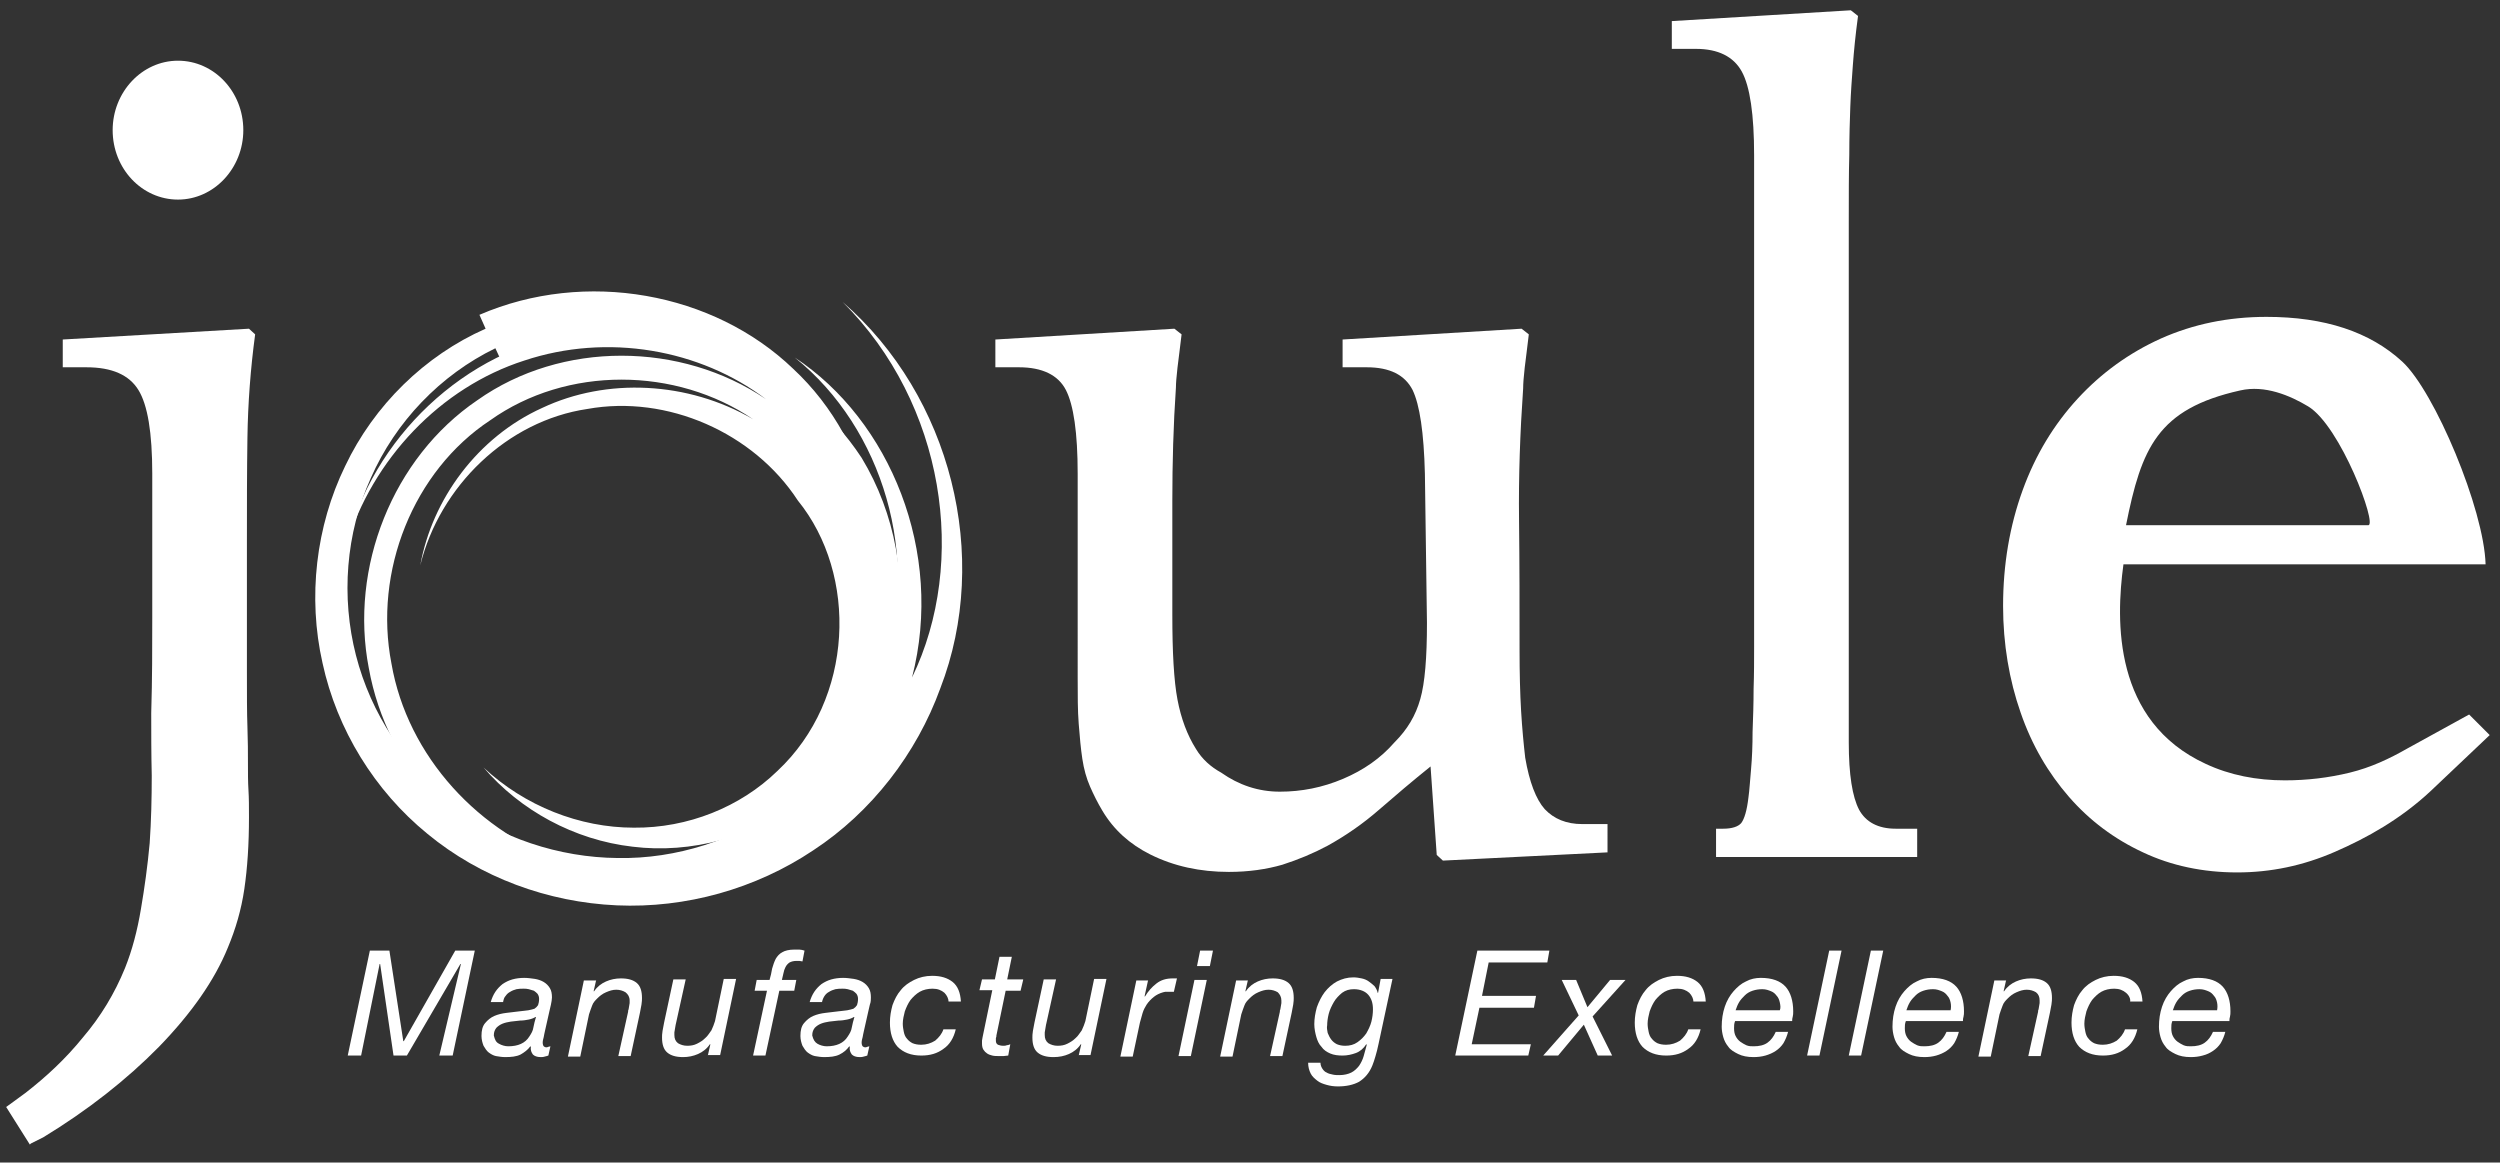 <?xml version="1.0" encoding="utf-8"?>
<!-- Generator: Adobe Illustrator 22.1.0, SVG Export Plug-In . SVG Version: 6.00 Build 0)  -->
<svg version="1.1" id="Layer_1" xmlns="http://www.w3.org/2000/svg" xmlns:xlink="http://www.w3.org/1999/xlink" x="0px" y="0px"
	 viewBox="0 0 486 226" style="enable-background:new 0 0 486 226;" xml:space="preserve">
<rect x="0" y="0" width="486" height="226" fill="#333333" stroke="none"/>
<style type="text/css">
	.st0{fill:#FFFFFF;}
	.st1{fill-rule:evenodd;clip-rule:evenodd;fill:#FFFFFF;}
</style>
<g>
	<polygon class="st0" points="75.7,184.8 78.4,202.4 78.5,202.4 88.5,184.8 92.3,184.8 88,205.2 85.4,205.2 89.6,187.4 89.5,187.4 
		79.1,205.2 76.5,205.2 73.9,187.4 73.8,187.4 70.2,205.2 67.6,205.2 71.9,184.8 	"/>
	<path class="st0" d="M96.3,192.8c0.4-0.6,0.9-1.1,1.4-1.5c0.6-0.4,1.2-0.7,1.9-0.9c0.7-0.2,1.5-0.3,2.3-0.3c0.7,0,1.4,0.1,2.1,0.2
		c0.6,0.1,1.2,0.3,1.7,0.6c0.5,0.3,0.9,0.7,1.2,1.2c0.3,0.5,0.4,1.1,0.4,1.8c0,0.4-0.1,0.9-0.2,1.4c-0.1,0.5-0.2,0.9-0.3,1.3l-0.9,4
		c-0.1,0.3-0.1,0.6-0.2,1c-0.1,0.4-0.2,0.7-0.2,1.1c0,0.3,0.1,0.6,0.2,0.7c0.1,0.1,0.3,0.2,0.5,0.2c0.1,0,0.2,0,0.4-0.1
		c0.1,0,0.3-0.1,0.4-0.1l-0.4,1.8c-0.2,0.1-0.4,0.1-0.7,0.2c-0.3,0.1-0.6,0.1-0.8,0.1c-0.7,0-1.2-0.2-1.5-0.5
		c-0.3-0.4-0.5-0.9-0.4-1.5l-0.1-0.1c-0.5,0.7-1.2,1.2-1.9,1.6c-0.8,0.4-1.8,0.5-3,0.5c-0.6,0-1.2-0.1-1.8-0.2
		c-0.5-0.1-1-0.4-1.4-0.7c-0.4-0.3-0.7-0.8-1-1.3c-0.2-0.5-0.4-1.2-0.4-1.9c0-1.1,0.2-1.9,0.7-2.5c0.5-0.6,1.1-1.1,1.8-1.4
		c0.7-0.3,1.5-0.5,2.4-0.6c0.9-0.1,1.7-0.2,2.5-0.3c0.6-0.1,1.2-0.1,1.7-0.2c0.5-0.1,0.9-0.2,1.2-0.3c0.3-0.2,0.5-0.4,0.7-0.7
		c0.1-0.3,0.2-0.7,0.2-1.2c0-0.4-0.1-0.7-0.3-1c-0.2-0.2-0.4-0.4-0.7-0.6c-0.3-0.1-0.6-0.2-1-0.3c-0.4-0.1-0.7-0.1-1-0.1
		c-0.5,0-0.9,0-1.4,0.1c-0.4,0.1-0.9,0.3-1.2,0.5c-0.4,0.2-0.7,0.5-0.9,0.8c-0.3,0.3-0.4,0.7-0.5,1.2h-2.4
		C95.6,194.1,95.9,193.4,96.3,192.8 M97,202.9c0.5,0.3,1.2,0.5,1.8,0.5c1.9,0,3.3-0.6,4.1-1.9c0.4-0.6,0.7-1.1,0.8-1.8
		c0.1-0.6,0.3-1.3,0.5-2h-0.1c-0.3,0.2-0.8,0.4-1.3,0.5c-0.5,0.1-1.1,0.2-1.7,0.2c-0.6,0.1-1.2,0.1-1.8,0.2
		c-0.6,0.1-1.1,0.2-1.6,0.4c-0.5,0.2-0.9,0.5-1.2,0.8c-0.3,0.4-0.5,0.8-0.5,1.5C96.2,202.1,96.4,202.6,97,202.9"/>
	<path class="st0" d="M115.9,190.5l-0.5,2.2h0.1c0.6-0.9,1.4-1.5,2.3-1.9c0.9-0.4,1.9-0.6,2.9-0.6c1.4,0,2.4,0.3,3.1,0.9
		c0.7,0.6,1,1.6,1,2.9c0,0.3,0,0.7-0.1,1.3c-0.1,0.5-0.2,1.1-0.3,1.6l-1.8,8.4h-2.4l1.9-8.6c0-0.2,0-0.3,0.1-0.5
		c0-0.2,0.1-0.4,0.1-0.6c0-0.2,0.1-0.4,0.1-0.6c0-0.2,0-0.4,0-0.5c0-0.7-0.3-1.2-0.8-1.6c-0.5-0.3-1.1-0.5-1.8-0.5
		c-0.7,0-1.3,0.2-2,0.5c-0.7,0.3-1.2,0.7-1.7,1.2c-0.4,0.4-0.8,0.8-1,1.4c-0.2,0.5-0.4,1.1-0.6,1.7l-1.7,8.2h-2.4l3.1-14.8H115.9z"
		/>
	<path class="st0" d="M137.6,205.2l0.5-2.2H138c-0.6,0.9-1.4,1.5-2.3,1.9c-0.9,0.4-1.9,0.6-2.9,0.6c-1.4,0-2.4-0.3-3.1-0.9
		c-0.7-0.6-1-1.6-1-2.9c0-0.3,0-0.7,0.1-1.3c0.1-0.5,0.2-1.1,0.3-1.6l1.8-8.4h2.4l-1.9,8.6c0,0.1-0.1,0.3-0.1,0.5
		c0,0.2-0.1,0.4-0.1,0.6c0,0.2-0.1,0.4-0.1,0.6c0,0.2,0,0.4,0,0.5c0,0.7,0.2,1.2,0.7,1.6c0.5,0.3,1.1,0.5,1.8,0.5
		c0.7,0,1.3-0.1,1.9-0.4c0.6-0.3,1.1-0.6,1.6-1.1c0.5-0.4,0.8-1,1.2-1.5c0.3-0.6,0.5-1.2,0.7-1.8l1.7-8.2h2.4l-3.1,14.8H137.6z"/>
	<path class="st0" d="M146.7,192.6l0.4-2.1h2.5c0.2-0.7,0.4-1.5,0.5-2.2c0.2-0.7,0.4-1.3,0.7-1.9c0.3-0.5,0.7-1,1.3-1.3
		c0.5-0.3,1.3-0.5,2.3-0.5c0.3,0,0.7,0,1,0c0.3,0,0.7,0.1,1,0.2l-0.4,2.1c-0.2,0-0.4-0.1-0.6-0.1c-0.2,0-0.4,0-0.5,0
		c-0.6,0-1,0.1-1.4,0.3c-0.3,0.2-0.6,0.5-0.8,0.9c-0.2,0.4-0.3,0.7-0.4,1.2c-0.1,0.4-0.2,0.9-0.3,1.3h2.8l-0.4,2.1h-2.9l-2.7,12.6
		h-2.4l2.7-12.6H146.7z"/>
	<path class="st0" d="M158.3,192.8c0.4-0.6,0.9-1.1,1.4-1.5c0.6-0.4,1.2-0.7,1.9-0.9c0.7-0.2,1.5-0.3,2.3-0.3c0.7,0,1.4,0.1,2.1,0.2
		c0.6,0.1,1.2,0.3,1.7,0.6c0.5,0.3,0.9,0.7,1.2,1.2c0.3,0.5,0.4,1.1,0.4,1.8c0,0.4,0,0.9-0.2,1.4c-0.1,0.5-0.2,0.9-0.3,1.3l-0.9,4
		c-0.1,0.3-0.1,0.6-0.2,1c-0.1,0.4-0.2,0.7-0.2,1.1c0,0.3,0.1,0.6,0.2,0.7c0.1,0.1,0.3,0.2,0.5,0.2c0.1,0,0.2,0,0.4-0.1
		c0.1,0,0.3-0.1,0.4-0.1l-0.4,1.8c-0.2,0.1-0.4,0.1-0.7,0.2c-0.3,0.1-0.6,0.1-0.8,0.1c-0.7,0-1.2-0.2-1.5-0.5
		c-0.3-0.4-0.5-0.9-0.4-1.5l-0.1-0.1c-0.5,0.7-1.1,1.2-1.9,1.6c-0.8,0.4-1.8,0.5-3,0.5c-0.6,0-1.2-0.1-1.8-0.2
		c-0.5-0.1-1-0.4-1.4-0.7c-0.4-0.3-0.7-0.8-1-1.3c-0.2-0.5-0.4-1.2-0.4-1.9c0-1.1,0.2-1.9,0.7-2.5c0.5-0.6,1.1-1.1,1.8-1.4
		c0.7-0.3,1.5-0.5,2.4-0.6s1.7-0.2,2.5-0.3c0.6-0.1,1.2-0.1,1.7-0.2c0.5-0.1,0.9-0.2,1.2-0.3c0.3-0.2,0.5-0.4,0.7-0.7
		c0.1-0.3,0.2-0.7,0.2-1.2c0-0.4-0.1-0.7-0.3-1c-0.2-0.2-0.4-0.4-0.7-0.6c-0.3-0.1-0.6-0.2-1-0.3c-0.4-0.1-0.7-0.1-1-0.1
		c-0.5,0-0.9,0-1.4,0.1c-0.4,0.1-0.9,0.3-1.2,0.5c-0.4,0.2-0.7,0.5-0.9,0.8c-0.2,0.3-0.4,0.7-0.5,1.2h-2.4
		C157.6,194.1,157.9,193.4,158.3,192.8 M158.9,202.9c0.5,0.3,1.2,0.5,1.8,0.5c1.9,0,3.3-0.6,4.1-1.9c0.4-0.6,0.7-1.1,0.8-1.8
		c0.1-0.6,0.3-1.3,0.5-2h-0.1c-0.3,0.2-0.8,0.4-1.3,0.5c-0.5,0.1-1.1,0.2-1.7,0.2c-0.6,0.1-1.2,0.1-1.8,0.2
		c-0.6,0.1-1.1,0.2-1.6,0.4c-0.5,0.2-0.9,0.5-1.2,0.8c-0.3,0.4-0.5,0.8-0.5,1.5C158.1,202.1,158.4,202.6,158.9,202.9"/>
	<path class="st0" d="M183.6,193c-0.6-0.5-1.3-0.8-2.3-0.8c-0.9,0-1.8,0.2-2.5,0.6c-0.7,0.4-1.3,1-1.8,1.6c-0.5,0.7-0.8,1.4-1.1,2.2
		c-0.2,0.8-0.4,1.6-0.4,2.4c0,0.6,0.1,1.1,0.2,1.6c0.1,0.5,0.3,1,0.6,1.3c0.3,0.4,0.7,0.7,1.1,0.9c0.5,0.2,1,0.3,1.7,0.3
		c1,0,1.9-0.3,2.7-0.8c0.7-0.6,1.3-1.3,1.6-2.2h2.4c-0.4,1.7-1.2,3-2.4,3.8c-1.2,0.9-2.6,1.3-4.3,1.3c-2,0-3.5-0.6-4.6-1.7
		c-1-1.1-1.5-2.7-1.5-4.7c0-1.2,0.2-2.3,0.5-3.4c0.4-1.1,0.9-2.1,1.6-2.9c0.7-0.9,1.6-1.5,2.6-2c1-0.5,2.2-0.8,3.5-0.8
		c1.7,0,3,0.4,4,1.2c1,0.8,1.5,2.1,1.6,3.8h-2.4C184.4,194.2,184.1,193.5,183.6,193"/>
	<path class="st0" d="M198.9,190.5l-0.5,2.1h-2.9l-1.8,8.7c0,0.2,0,0.3-0.1,0.5c0,0.2,0,0.3,0,0.5c0,0.4,0.1,0.6,0.4,0.8
		c0.3,0.1,0.6,0.2,1,0.2c0.2,0,0.5,0,0.7-0.1c0.2,0,0.5-0.1,0.7-0.2l-0.4,2.2c-0.3,0-0.6,0.1-0.9,0.1c-0.3,0-0.6,0-0.9,0
		c-0.5,0-0.9,0-1.3-0.1c-0.4-0.1-0.7-0.2-1-0.4c-0.3-0.2-0.5-0.4-0.7-0.7c-0.2-0.3-0.3-0.7-0.3-1.2c0-0.2,0-0.4,0-0.6
		c0-0.2,0.1-0.4,0.1-0.6l1.9-9.2h-2.5l0.5-2.1h2.5l0.9-4.4h2.4l-0.9,4.4H198.9z"/>
	<path class="st0" d="M209.7,205.2l0.5-2.2h-0.1c-0.6,0.9-1.4,1.5-2.3,1.9c-0.9,0.4-1.9,0.6-3,0.6c-1.4,0-2.4-0.3-3.1-0.9
		c-0.7-0.6-1-1.6-1-2.9c0-0.3,0-0.7,0.1-1.3c0.1-0.5,0.2-1.1,0.3-1.6l1.8-8.4h2.4l-1.9,8.6c0,0.1-0.1,0.3-0.1,0.5
		c0,0.2-0.1,0.4-0.1,0.6c0,0.2-0.1,0.4-0.1,0.6c0,0.2,0,0.4,0,0.5c0,0.7,0.2,1.2,0.7,1.6c0.5,0.3,1.1,0.5,1.8,0.5
		c0.7,0,1.3-0.1,1.9-0.4c0.6-0.3,1.1-0.6,1.6-1.1c0.5-0.4,0.8-1,1.2-1.5c0.3-0.6,0.5-1.2,0.7-1.8l1.7-8.2h2.4l-3.1,14.8H209.7z"/>
	<path class="st0" d="M223.2,190.5l-0.7,3.2h0.1c0.6-1,1.3-1.8,2.2-2.5c0.9-0.7,1.9-1,3.2-1c0.2,0,0.3,0,0.4,0c0.1,0,0.3,0,0.4,0
		l-0.6,2.6c-0.1,0-0.2,0-0.4,0h-0.3c-0.3,0-0.6,0-0.7,0c-0.2,0-0.4,0-0.7,0.1c-0.7,0.2-1.3,0.5-1.8,0.9c-0.5,0.4-1,0.9-1.4,1.5
		c-0.3,0.5-0.6,1-0.8,1.7c-0.2,0.6-0.3,1.2-0.5,1.8l-1.4,6.6h-2.4l3.1-14.8H223.2z"/>
	<path class="st0" d="M234.6,190.5l-3.1,14.8h-2.4l3.1-14.8H234.6z M232.7,187.8l0.6-3h2.5l-0.6,3H232.7z"/>
	<path class="st0" d="M242.6,190.5l-0.5,2.2h0.1c0.6-0.9,1.4-1.5,2.3-1.9c0.9-0.4,1.9-0.6,2.9-0.6c1.4,0,2.4,0.3,3.1,0.9
		c0.7,0.6,1,1.6,1,2.9c0,0.3,0,0.7-0.1,1.3c-0.1,0.5-0.2,1.1-0.3,1.6l-1.8,8.4h-2.4l1.9-8.6c0-0.2,0-0.3,0.1-0.5
		c0-0.2,0.1-0.4,0.1-0.6c0-0.2,0.1-0.4,0.1-0.6c0-0.2,0-0.4,0-0.5c0-0.7-0.3-1.2-0.7-1.6c-0.5-0.3-1.1-0.5-1.8-0.5
		c-0.7,0-1.3,0.2-2,0.5c-0.7,0.3-1.2,0.7-1.7,1.2c-0.4,0.4-0.8,0.8-1,1.4c-0.2,0.5-0.4,1.1-0.6,1.7l-1.7,8.2h-2.4l3.1-14.8H242.6z"
		/>
	<path class="st0" d="M267.4,205.3c-0.2,0.7-0.4,1.3-0.6,1.8c-0.6,1.5-1.5,2.5-2.6,3.2c-1.1,0.6-2.5,0.9-4.1,0.9
		c-0.8,0-1.5-0.1-2.2-0.3c-0.7-0.2-1.3-0.4-1.8-0.8c-0.5-0.4-1-0.8-1.3-1.4c-0.3-0.6-0.5-1.3-0.5-2.1h2.4c0,0.5,0.2,0.9,0.4,1.2
		c0.2,0.3,0.5,0.6,0.8,0.7c0.3,0.2,0.7,0.3,1.2,0.4c0.4,0.1,0.9,0.1,1.3,0.1c0.9,0,1.7-0.2,2.3-0.5c0.6-0.3,1.1-0.8,1.5-1.3
		c0.4-0.6,0.7-1.2,0.9-1.9c0.2-0.7,0.4-1.4,0.6-2.2l-0.1-0.1c-0.5,0.8-1.2,1.4-2,1.7c-0.8,0.3-1.7,0.5-2.6,0.5
		c-0.9,0-1.7-0.1-2.4-0.4c-0.7-0.3-1.3-0.7-1.7-1.3c-0.5-0.5-0.8-1.2-1-1.9c-0.2-0.7-0.4-1.6-0.4-2.5c0-1.1,0.2-2.2,0.5-3.3
		c0.4-1.1,0.9-2.1,1.5-2.9c0.7-0.9,1.5-1.6,2.4-2.1c1-0.5,2-0.8,3.2-0.8c0.6,0,1.1,0.1,1.6,0.2c0.5,0.1,1,0.3,1.4,0.6
		c0.4,0.3,0.8,0.6,1.1,0.9c0.3,0.4,0.5,0.8,0.6,1.2v0.1h0.1l0.5-2.7h2.3l-2.7,12.6C267.8,203.9,267.6,204.6,267.4,205.3
		 M258.1,200.8c0.2,0.5,0.4,0.9,0.7,1.3c0.3,0.4,0.7,0.7,1.1,0.9c0.5,0.2,1,0.3,1.6,0.3c0.9,0,1.7-0.2,2.4-0.7
		c0.7-0.5,1.2-1,1.7-1.7c0.4-0.7,0.8-1.5,1-2.3c0.2-0.8,0.3-1.6,0.3-2.4c0-1.2-0.3-2.1-0.9-2.8c-0.6-0.7-1.6-1.1-2.8-1.1
		c-0.9,0-1.6,0.2-2.3,0.7c-0.6,0.5-1.2,1.1-1.6,1.8c-0.4,0.7-0.8,1.5-1,2.3c-0.2,0.8-0.3,1.6-0.3,2.2
		C257.9,199.8,258,200.3,258.1,200.8"/>
	<polygon class="st0" points="301.2,184.8 300.8,187.1 289.4,187.1 288.1,193.6 298.6,193.6 298.2,195.9 287.6,195.9 286.1,203 
		297.6,203 297.1,205.2 282.9,205.2 287.2,184.8 	"/>
	<polygon class="st0" points="303.6,190.5 306.4,190.5 308.6,195.8 313,190.5 316,190.5 309.6,197.6 313.4,205.2 310.6,205.2 
		307.9,199.2 302.9,205.2 300,205.2 306.9,197.4 	"/>
	<path class="st0" d="M328.4,193c-0.6-0.5-1.3-0.8-2.3-0.8c-0.9,0-1.8,0.2-2.5,0.6c-0.7,0.4-1.3,1-1.8,1.6c-0.5,0.7-0.8,1.4-1.1,2.2
		c-0.2,0.8-0.4,1.6-0.4,2.4c0,0.6,0.1,1.1,0.2,1.6c0.1,0.5,0.3,1,0.6,1.3c0.3,0.4,0.7,0.7,1.1,0.9c0.5,0.2,1,0.3,1.7,0.3
		c1,0,1.9-0.3,2.7-0.8c0.7-0.6,1.3-1.3,1.6-2.2h2.4c-0.4,1.7-1.2,3-2.4,3.8c-1.2,0.9-2.6,1.3-4.3,1.3c-2,0-3.5-0.6-4.6-1.7
		c-1-1.1-1.5-2.7-1.5-4.7c0-1.2,0.2-2.3,0.5-3.4c0.4-1.1,0.9-2.1,1.6-2.9c0.7-0.9,1.6-1.5,2.6-2c1-0.5,2.2-0.8,3.5-0.8
		c1.7,0,3,0.4,4,1.2c1,0.8,1.5,2.1,1.6,3.8h-2.4C329.2,194.2,328.9,193.5,328.4,193"/>
	<path class="st0" d="M337.1,199.9c0,0.6,0.1,1.1,0.3,1.5c0.2,0.4,0.5,0.8,0.9,1.1c0.4,0.3,0.8,0.5,1.2,0.7c0.5,0.2,0.9,0.2,1.4,0.2
		c1.1,0,2-0.2,2.7-0.7c0.7-0.5,1.2-1.2,1.6-2.1h2.4c-0.2,0.8-0.5,1.5-0.9,2.2c-0.4,0.6-0.9,1.1-1.5,1.5c-0.6,0.4-1.3,0.7-2,0.9
		c-0.7,0.2-1.5,0.3-2.3,0.3c-1.2,0-2.2-0.2-3-0.6c-0.8-0.4-1.5-0.8-1.9-1.4c-0.5-0.6-0.8-1.2-1-1.9c-0.2-0.7-0.3-1.4-0.3-2
		c0-1.4,0.2-2.7,0.6-3.9c0.4-1.2,1-2.2,1.7-3c0.7-0.8,1.5-1.5,2.4-1.9c0.9-0.5,1.9-0.7,2.9-0.7c2.2,0,3.8,0.6,4.8,1.7
		c1,1.1,1.5,2.8,1.5,4.8c0,0.4,0,0.7-0.1,1.1c-0.1,0.3-0.1,0.6-0.1,0.8h-11.1C337.1,199,337.1,199.4,337.1,199.9 M346,194.9
		c-0.1-0.5-0.3-1-0.6-1.3c-0.3-0.4-0.6-0.7-1.1-0.9c-0.5-0.2-1-0.4-1.7-0.4c-0.7,0-1.3,0.1-1.9,0.3c-0.6,0.2-1.1,0.5-1.5,0.9
		c-0.4,0.4-0.8,0.8-1.1,1.3c-0.3,0.5-0.5,1-0.7,1.6h8.6C346.2,195.9,346.1,195.4,346,194.9"/>
	<polygon class="st0" points="358,184.8 353.7,205.2 351.3,205.2 355.6,184.8 	"/>
	<polygon class="st0" points="366.1,184.8 361.8,205.2 359.4,205.2 363.7,184.8 	"/>
	<path class="st0" d="M370.3,199.9c0,0.6,0.1,1.1,0.3,1.5c0.2,0.4,0.5,0.8,0.9,1.1c0.4,0.3,0.8,0.5,1.2,0.7c0.5,0.2,0.9,0.2,1.4,0.2
		c1.1,0,2-0.2,2.7-0.7c0.7-0.5,1.2-1.2,1.6-2.1h2.4c-0.2,0.8-0.5,1.5-0.9,2.2c-0.4,0.6-0.9,1.1-1.5,1.5c-0.6,0.4-1.3,0.7-2,0.9
		c-0.7,0.2-1.5,0.3-2.3,0.3c-1.2,0-2.2-0.2-3-0.6c-0.8-0.4-1.5-0.8-1.9-1.4c-0.5-0.6-0.8-1.2-1-1.9c-0.2-0.7-0.3-1.4-0.3-2
		c0-1.4,0.2-2.7,0.6-3.9c0.4-1.2,1-2.2,1.7-3c0.7-0.8,1.5-1.5,2.4-1.9c0.9-0.5,1.9-0.7,2.9-0.7c2.2,0,3.8,0.6,4.8,1.7
		c1,1.1,1.5,2.8,1.5,4.8c0,0.4,0,0.7-0.1,1.1c-0.1,0.3-0.1,0.6-0.1,0.8h-11.1C370.3,199,370.3,199.4,370.3,199.9 M379.2,194.9
		c-0.1-0.5-0.3-1-0.6-1.3c-0.3-0.4-0.6-0.7-1.1-0.9c-0.5-0.2-1-0.4-1.7-0.4c-0.7,0-1.3,0.1-1.9,0.3c-0.6,0.2-1.1,0.5-1.5,0.9
		s-0.8,0.8-1.1,1.3c-0.3,0.5-0.5,1-0.7,1.6h8.6C379.3,195.9,379.3,195.4,379.2,194.9"/>
	<path class="st0" d="M390,190.5l-0.5,2.2h0.1c0.6-0.9,1.4-1.5,2.3-1.9c0.9-0.4,1.9-0.6,2.9-0.6c1.4,0,2.4,0.3,3.1,0.9
		c0.7,0.6,1,1.6,1,2.9c0,0.3,0,0.7-0.1,1.3c-0.1,0.5-0.2,1.1-0.3,1.6l-1.8,8.4h-2.4l1.9-8.6c0-0.2,0-0.3,0.1-0.5
		c0-0.2,0.1-0.4,0.1-0.6c0-0.2,0.1-0.4,0.1-0.6c0-0.2,0-0.4,0-0.5c0-0.7-0.2-1.2-0.7-1.6c-0.5-0.3-1.1-0.5-1.8-0.5
		c-0.7,0-1.3,0.2-2,0.5c-0.7,0.3-1.2,0.7-1.7,1.2c-0.4,0.4-0.8,0.8-1,1.4c-0.2,0.5-0.4,1.1-0.6,1.7l-1.7,8.2h-2.4l3.1-14.8H390z"/>
	<path class="st0" d="M413.3,193c-0.6-0.5-1.3-0.8-2.3-0.8c-0.9,0-1.8,0.2-2.5,0.6c-0.7,0.4-1.3,1-1.8,1.6c-0.5,0.7-0.8,1.4-1.1,2.2
		c-0.2,0.8-0.4,1.6-0.4,2.4c0,0.6,0.1,1.1,0.2,1.6c0.1,0.5,0.3,1,0.6,1.3c0.3,0.4,0.7,0.7,1.1,0.9c0.5,0.2,1,0.3,1.7,0.3
		c1,0,1.9-0.3,2.7-0.8c0.7-0.6,1.3-1.3,1.6-2.2h2.4c-0.4,1.7-1.2,3-2.4,3.8c-1.2,0.9-2.6,1.3-4.3,1.3c-2,0-3.5-0.6-4.6-1.7
		c-1-1.1-1.5-2.7-1.5-4.7c0-1.2,0.2-2.3,0.5-3.4c0.4-1.1,0.9-2.1,1.6-2.9c0.7-0.9,1.6-1.5,2.6-2c1-0.5,2.2-0.8,3.5-0.8
		c1.7,0,3,0.4,4,1.2c1,0.8,1.5,2.1,1.6,3.8h-2.4C414.2,194.2,413.9,193.5,413.3,193"/>
	<path class="st0" d="M422.1,199.9c0,0.6,0.1,1.1,0.3,1.5c0.2,0.4,0.5,0.8,0.9,1.1c0.4,0.3,0.8,0.5,1.2,0.7c0.5,0.2,0.9,0.2,1.4,0.2
		c1.1,0,2-0.2,2.7-0.7c0.7-0.5,1.2-1.2,1.6-2.1h2.4c-0.2,0.8-0.5,1.5-0.9,2.2c-0.4,0.6-0.9,1.1-1.5,1.5c-0.6,0.4-1.2,0.7-2,0.9
		c-0.7,0.2-1.5,0.3-2.3,0.3c-1.2,0-2.2-0.2-3-0.6c-0.8-0.4-1.5-0.8-1.9-1.4c-0.5-0.6-0.8-1.2-1-1.9c-0.2-0.7-0.3-1.4-0.3-2
		c0-1.4,0.2-2.7,0.6-3.9c0.4-1.2,1-2.2,1.7-3c0.7-0.8,1.5-1.5,2.4-1.9c0.9-0.5,1.9-0.7,2.9-0.7c2.2,0,3.8,0.6,4.8,1.7
		c1,1.1,1.5,2.8,1.5,4.8c0,0.4,0,0.7-0.1,1.1c-0.1,0.3-0.1,0.6-0.1,0.8h-11.1C422.1,199,422.1,199.4,422.1,199.9 M431,194.9
		c-0.1-0.5-0.3-1-0.6-1.3c-0.3-0.4-0.6-0.7-1.1-0.9c-0.5-0.2-1-0.4-1.7-0.4c-0.7,0-1.3,0.1-1.9,0.3c-0.6,0.2-1.1,0.5-1.5,0.9
		c-0.4,0.4-0.8,0.8-1.1,1.3c-0.3,0.5-0.5,1-0.7,1.6h8.6C431.1,195.9,431.1,195.4,431,194.9"/>
	<path class="st1" d="M96.3,67.7l1.2,2.6c16.3-8.8,38.3-7.2,53.4,5.2c15.3,12,22.3,34.3,15.7,53.8c8.2-18.8,3.4-42.9-12.4-57.6
		c-15.5-14.9-40.4-19.4-61-10.5l1.2,2.7c-11.8,5.2-21.7,14.9-27.3,26.7c-5.7,11.7-7.3,25.5-4.4,38.3c2.8,12.9,10.1,24.8,20.4,33.2
		c10.3,8.5,23.4,13.3,36.8,13.9c13.4,0.6,27-3.2,38.2-10.7c11.3-7.4,20.1-18.8,24.7-31.5c9.9-25.6,2.1-56.8-19-75.1
		c19.9,19.8,24.4,50.5,13.5,73c6.3-24.4-4.3-50-22.8-62.2c17.2,13.8,24.6,39,17.2,60.4c-3.5,10.7-10.4,20.3-19.6,26.8
		c-9.2,6.6-20.6,10.3-32,10.1c-11.4-0.1-23-3.9-32.1-10.9c-9.2-7-15.9-17.2-18.8-28.5c-2.9-11.3-2-23.7,2.9-34.5
		C76.9,82,85.6,72.9,96.3,67.7"/>
	<path class="st0" d="M164.3,159.8c-14.2,13.9-36.3,18.6-55.1,12.3c-18.8-6-34-22.6-37.5-42.2c-3.8-19.5,4.6-40.9,21.1-52.1
		c16.4-11.6,39.6-11.4,56.1-0.2c-12.8-9.7-30.8-12.9-47-7.5c-16.2,5.2-29.5,19.1-34.6,36c5-20.8,23-38.2,44.5-41.4
		c21.3-3.7,43.9,6.3,55.7,24.3c6.6,10.9,8.9,24,6.7,36.1c-2.1,12.1-8.8,23.2-18.3,30.4c-9.5,7.3-21.6,10.5-32.9,9.1
		c-11.4-1.3-21.9-7.1-29-15.4c8,7.5,18.7,11.7,29.2,11.7c10.5,0.1,20.7-4,27.9-11c15-14,15.7-38.2,4-52.6
		c-8.6-13.2-25.4-20.6-40.9-17.8c-15.6,2.3-28.7,15-32.5,30.4c2.3-12.8,11.1-24.9,23.7-30.6c12.5-5.9,28.3-5.2,41,2.2
		c-15-10.2-36.2-10.4-51.1,0.2C80.3,91.6,72.6,111.1,76.1,129c3.1,18,17.1,33.2,34.5,38.8c17.3,5.8,37.5,1.5,50.6-11.3L164.3,159.8z
		"/>
	<path class="st0" d="M312.5,165.7l-32,1.6l-1.2-1.1l-1.2-17.2c-3.6,2.9-6.9,5.7-10,8.4c-3.1,2.7-6.4,5-10,7
		c-2.8,1.5-5.7,2.7-8.8,3.7c-3.1,0.9-6.6,1.4-10.4,1.4c-5.6,0-10.7-1.1-15.3-3.4c-4-2-7.1-4.8-9.3-8.5c-0.9-1.5-1.7-3.1-2.4-4.7
		c-0.7-1.6-1.2-3.4-1.5-5.4c-0.3-2-0.5-4.2-0.7-6.8c-0.2-2.5-0.2-5.5-0.2-8.8V92.1c0-8-0.8-13.4-2.3-16.3c-1.5-2.9-4.6-4.4-9.1-4.4
		h-4.6V66l34.8-2.1l1.4,1.1c-0.3,2.6-0.6,4.8-0.8,6.5c-0.2,1.8-0.3,3-0.3,3.8c-0.5,7.3-0.7,14.7-0.7,22.1v22.1
		c0,7.3,0.3,12.8,1,16.5c0.7,3.7,1.9,6.9,3.6,9.6c1.2,2,2.9,3.5,4.9,4.6c3.4,2.4,7.2,3.7,11.4,3.7c4.2,0,8.3-0.8,12.3-2.5
		c4-1.7,7.3-4,10-7.1c2.5-2.5,4.1-5.2,5-8.4c0.9-3.1,1.3-8.1,1.3-14.8L277,92.1c-0.2-8-1-13.4-2.4-16.3c-1.5-2.9-4.4-4.4-8.9-4.4
		H261V66l34.8-2.1l1.4,1.1c-0.3,2.6-0.6,4.8-0.8,6.5c-0.2,1.8-0.3,3.1-0.3,4c-0.6,8.6-0.9,17.1-0.8,25.6c0.1,8.5,0.1,16.9,0.1,25.3
		c0,4.4,0.1,8.4,0.3,11.8c0.2,3.4,0.5,6.5,0.8,9.1c0.8,4.7,2.1,8.1,3.8,10c1.8,1.9,4.2,2.9,7.3,2.9h4.9V165.7z"/>
	<path class="st0" d="M372.6,166.6h-39v-5.5h1.4c1.7,0,2.9-0.4,3.5-1.1c0.6-0.8,1.1-2.4,1.4-5c0.2-1.4,0.3-3.2,0.5-5.4
		c0.2-2.2,0.3-4.7,0.3-7.3c0.1-2.7,0.2-5.5,0.2-8.4c0.1-2.9,0.1-5.7,0.1-8.3V30.2c0-7.9-0.8-13.4-2.4-16.3c-1.6-2.9-4.6-4.4-8.9-4.4
		H325V4.1L359.8,2l1.4,1.1c-0.5,3.7-0.8,6.8-1,9.5c-0.2,2.7-0.4,5.4-0.5,8.1c-0.1,2.7-0.2,5.9-0.2,9.4c-0.1,3.5-0.1,7.9-0.1,13.3
		v100.9c0,6.3,0.7,10.6,2,13.1c1.3,2.4,3.7,3.7,7.1,3.7h4.2V166.6z"/>
	<path class="st0" d="M435.5,75.9c-16.1,3.6-19.2,11.2-22.2,26.2l47.1,0c1.8,0-5.4-19.3-11.7-23.1C445.2,76.9,440.3,74.8,435.5,75.9
		 M484,142.9l-11.5,10.9c-5.9,5.5-12.4,9.1-18.6,11.8c-6.2,2.7-12.5,4-19,4c-6.6,0-12.8-1.3-18.3-3.9c-5.6-2.6-10.4-6.2-14.4-10.8
		c-4-4.6-7.2-10-9.4-16.4c-2.2-6.3-3.4-13.3-3.4-20.7c0-8.1,1.3-15.6,3.8-22.5c2.5-6.9,6.1-12.8,10.7-17.8c4.6-5,10-8.9,16.2-11.7
		c6.3-2.8,13.1-4.2,20.5-4.2c11.3,0,20.1,2.9,26.4,8.7c6.3,5.8,15.9,28.7,16.2,39.4l-70.4,0c-1.5,11-2,30.5,16,38.8
		c4.7,2.2,9.9,3.2,15.4,3.2c4.3,0,8.5-0.5,12.6-1.5c4.1-1,7.7-2.7,11.2-4.7l12-6.6L484,142.9z"/>
	<path class="st0" d="M49.6,65c-0.9,6.7-1.4,13.4-1.5,20.1c-0.1,6.6-0.1,13.4-0.1,20.3v25.2c0,4.4,0,8,0.1,10.7c0.1,2.7,0.1,5,0.1,7
		c0,2,0,3.7,0.1,5.3c0.1,1.5,0.1,3.3,0.1,5.3c0,5.2-0.3,9.8-0.9,13.9c-0.6,4.1-1.7,7.8-3.2,11.4c-2.6,6.4-7.1,12.8-13.4,19.3
		c-6.3,6.4-13.8,12.3-22.5,17.6L6,222.3l-0.2,0.2l-4.6-7.3l3.7-2.7c4-3.1,7.8-6.6,11.2-10.8c3.5-4.1,6.2-8.6,8.2-13.5
		c1.4-3.5,2.4-7.3,3.1-11.5c0.7-4.1,1.3-8.4,1.7-12.8c0.3-4.4,0.4-8.8,0.4-13.1c-0.1-4.3-0.1-8.3-0.1-12.2
		c0.2-6.6,0.2-12.7,0.2-18.5v-14.8V92.1c0-8-0.9-13.4-2.7-16.3c-1.8-2.9-5.1-4.4-10.1-4.4h-4.6V66l36.2-2.1L49.6,65z"/>
	<path class="st1" d="M34.6,11.8c7,0,12.7,6,12.7,13.5c0,7.4-5.7,13.5-12.7,13.5c-7,0-12.7-6-12.7-13.5
		C21.9,17.9,27.6,11.8,34.6,11.8"/>
</g>
</svg>

